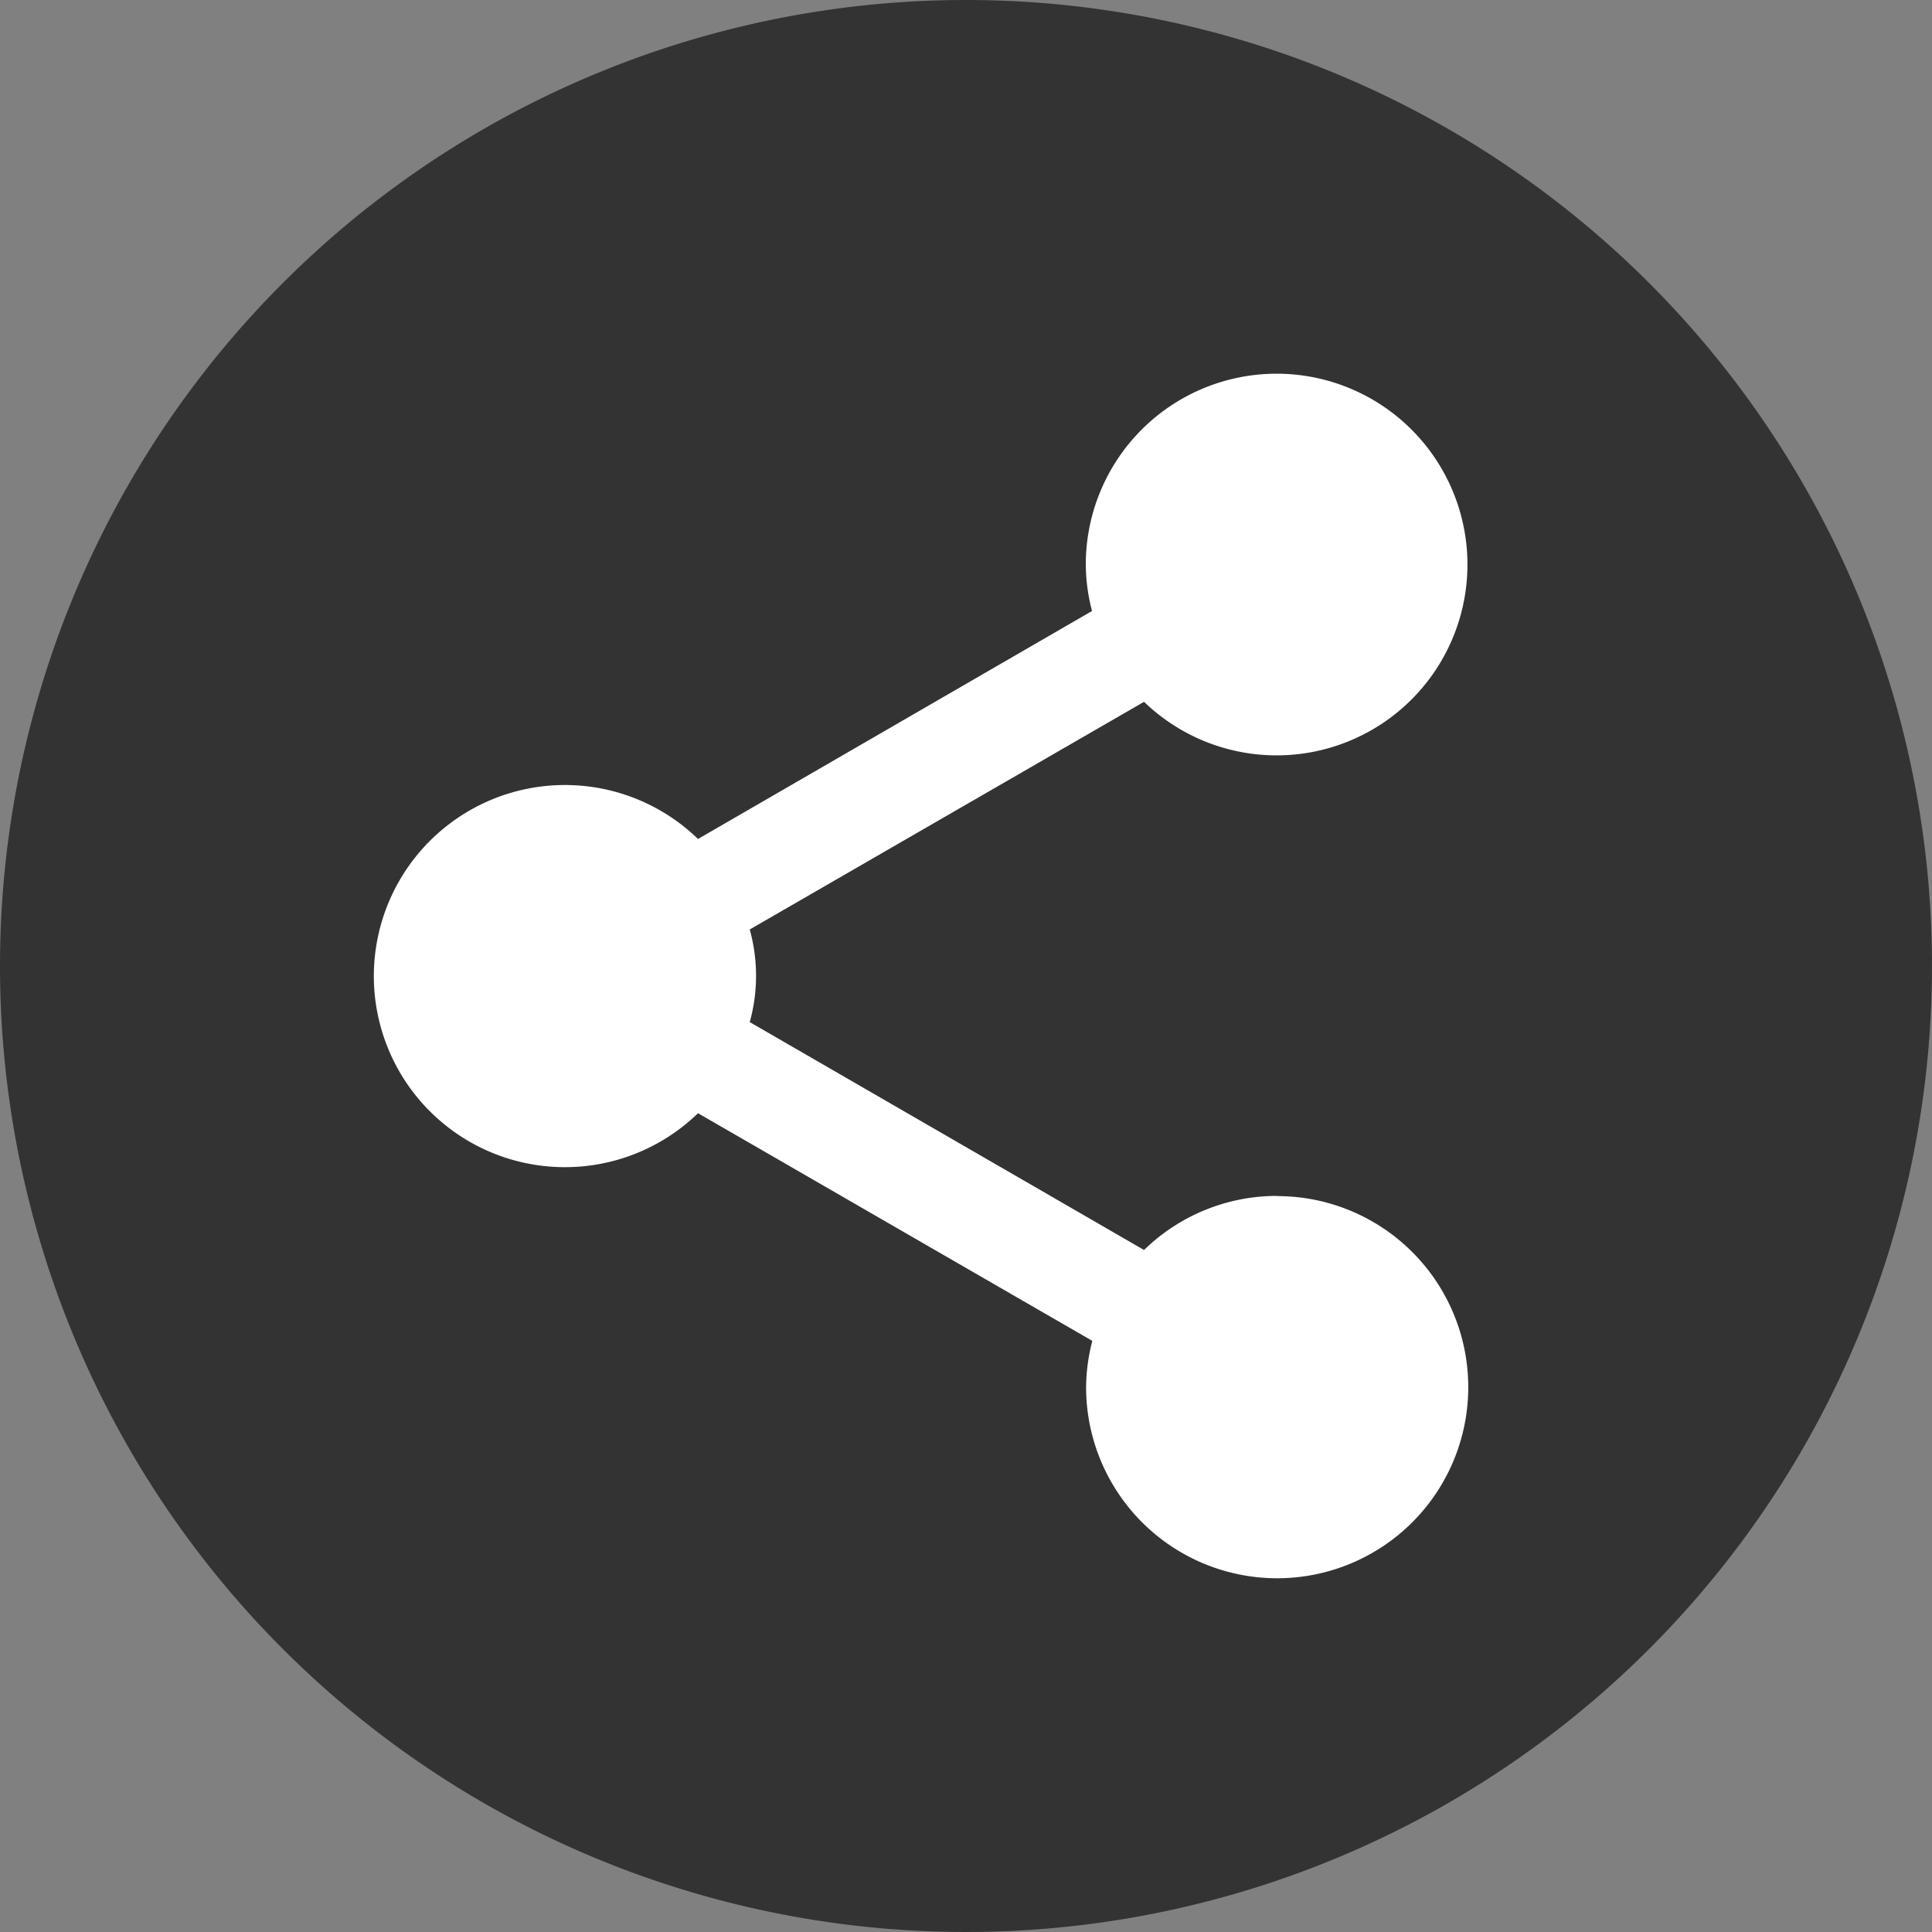 <svg xmlns="http://www.w3.org/2000/svg" viewBox="0 0 31 31"><rect x="0" y="0" width="31" height="31" fill="#808080" stroke="none"/><defs><style>.a{fill:#333;}.b{fill:#fff;}</style></defs><g transform="translate(-623 -659)"><path class="a" d="M15.5,0A15.5,15.5,0,1,1,0,15.5,15.5,15.5,0,0,1,15.5,0Z" transform="translate(623 659)"/><path class="b" d="M14.488,13.189a3.053,3.053,0,0,0-2.131.868L6.03,10.4a2.779,2.779,0,0,0,0-1.486l6.327-3.653a3.062,3.062,0,1,0-.935-2.2,3.031,3.031,0,0,0,.1.743L5.2,7.462a3.066,3.066,0,1,0,0,4.4l6.327,3.653a3.027,3.027,0,0,0-.1.743,3.066,3.066,0,1,0,3.066-3.066Z" transform="translate(629 665)"/></g></svg>